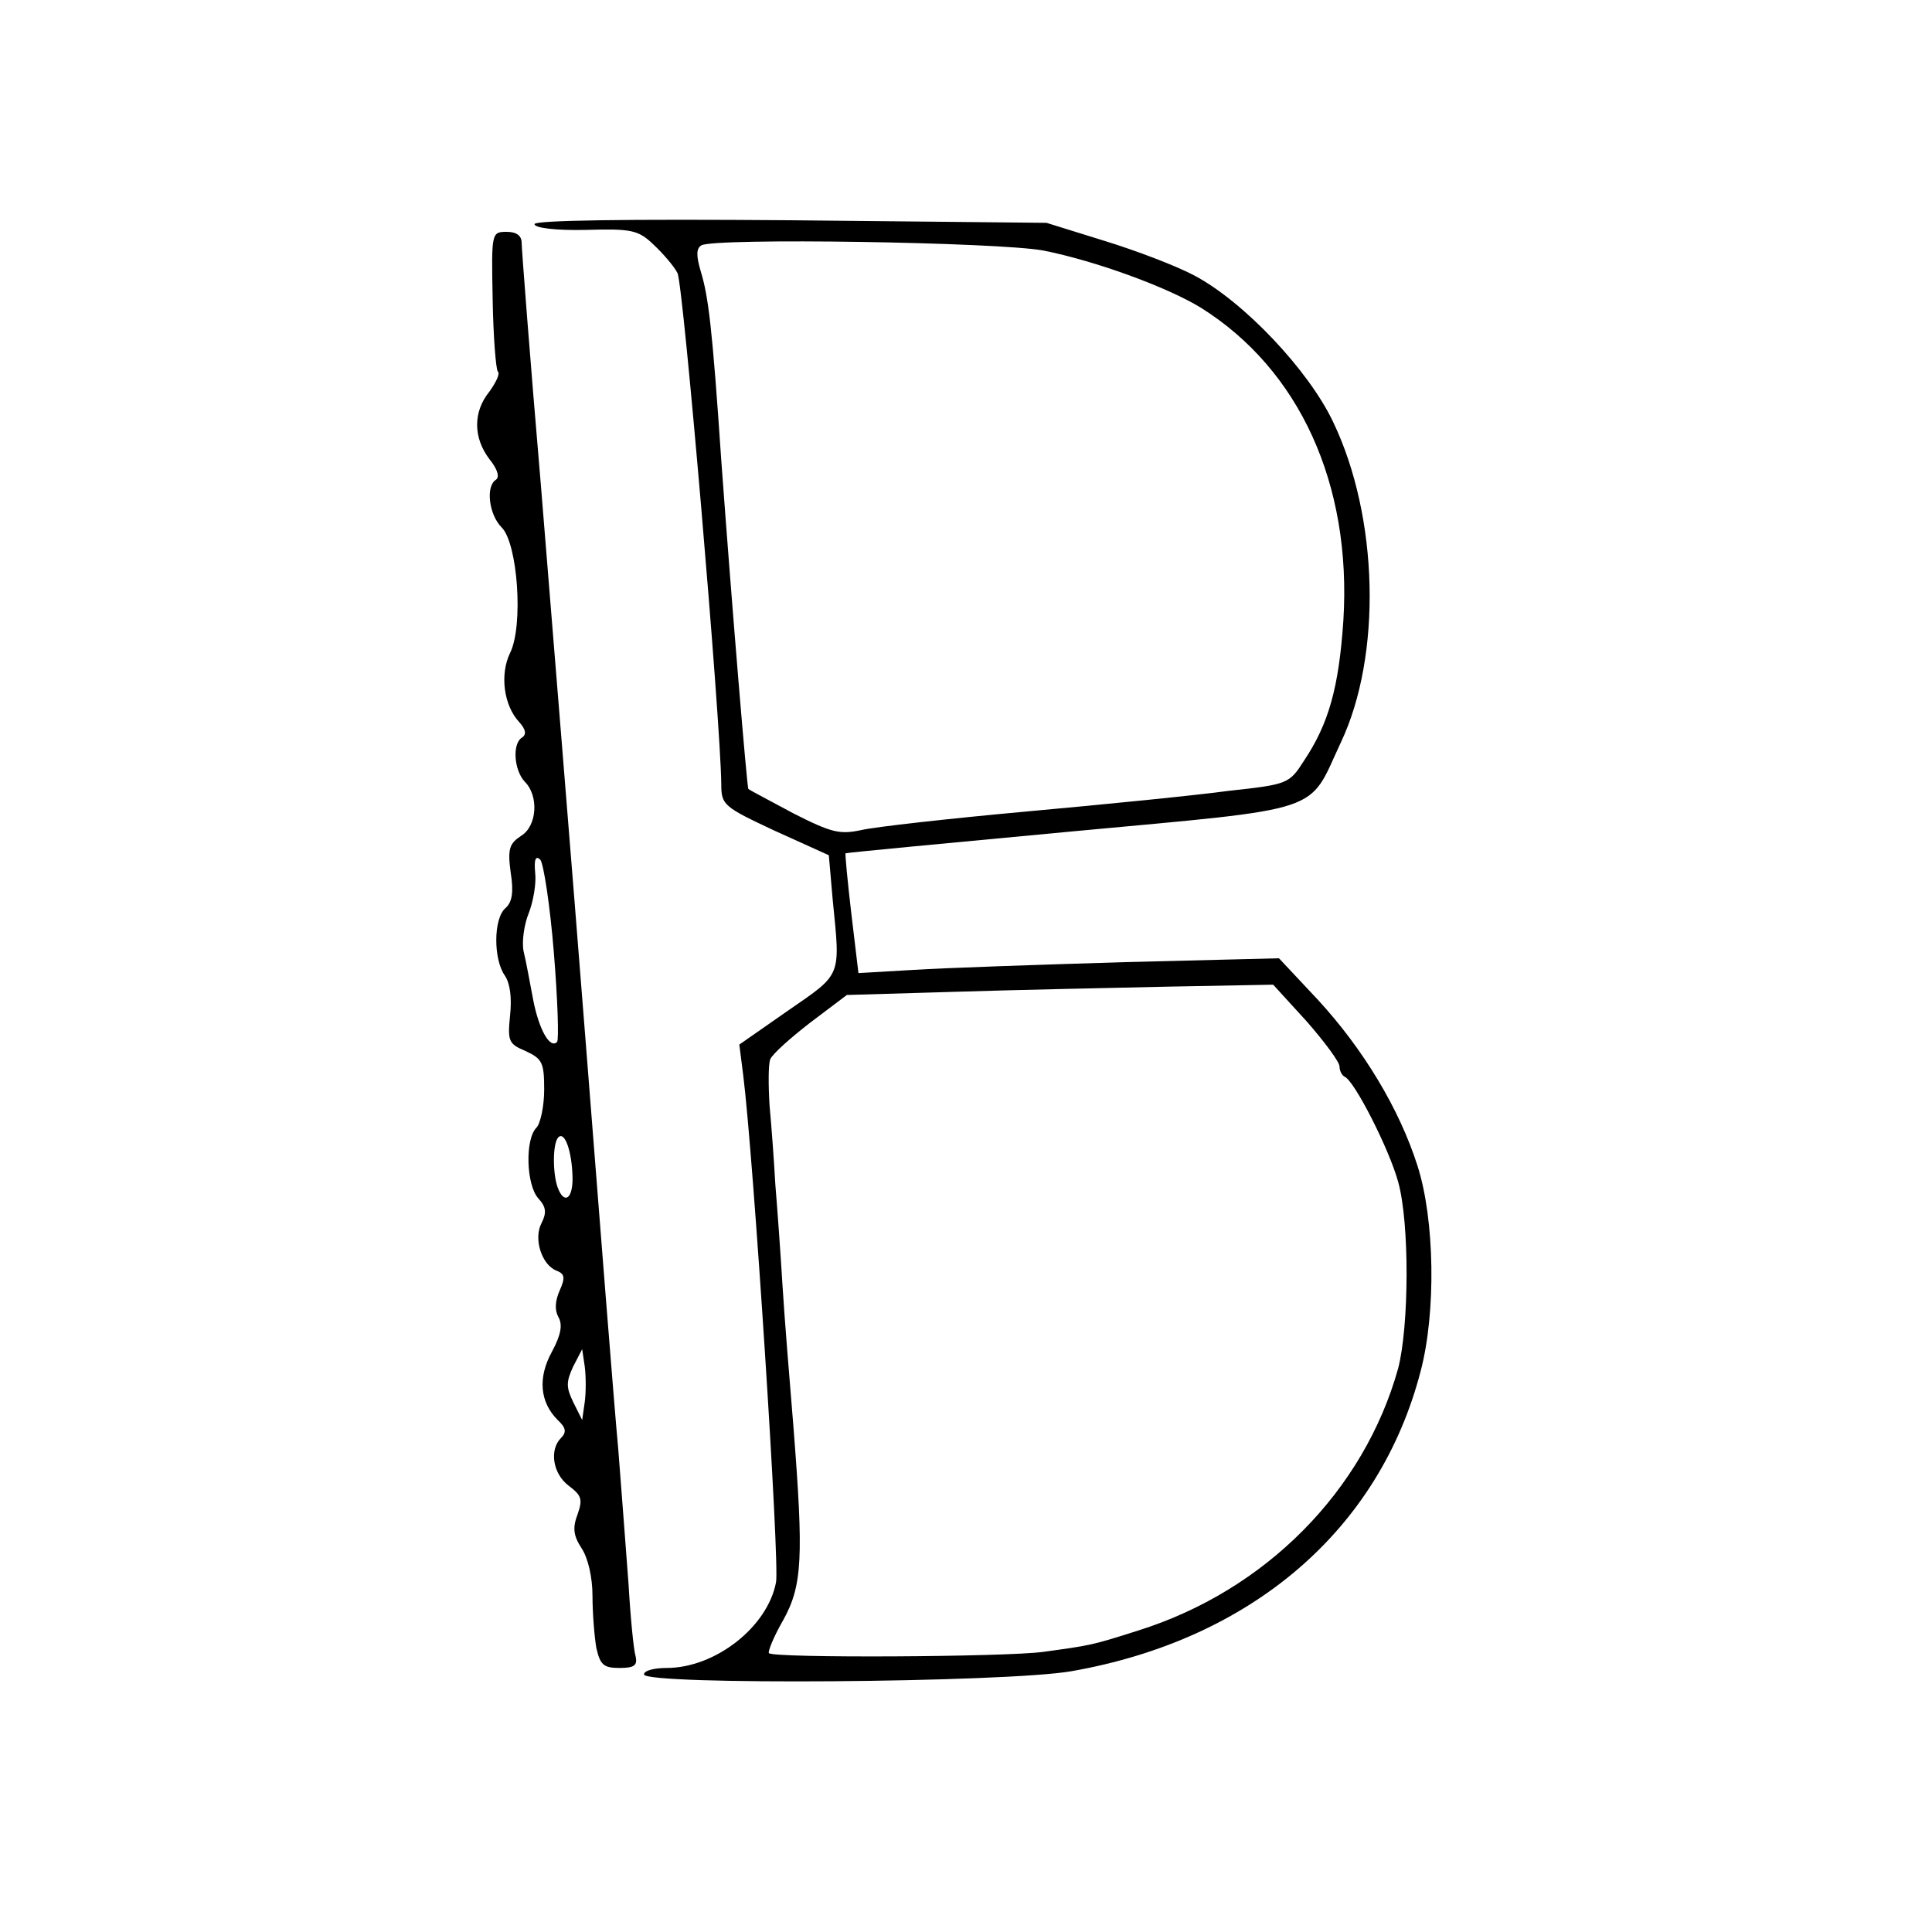 <?xml version="1.0" standalone="no"?>
<!DOCTYPE svg PUBLIC "-//W3C//DTD SVG 20010904//EN"
 "http://www.w3.org/TR/2001/REC-SVG-20010904/DTD/svg10.dtd">
<svg version="1.0" xmlns="http://www.w3.org/2000/svg"
 width="300pt" height="300pt" viewBox="0 0 300 300"
 preserveAspectRatio="xMidYMid meet">
<g transform="translate(0,300) scale(0.1,-0.1)"
fill="#000000" stroke="none">
<path d="M830 2652 c0 -6 33 -10 79 -9 72 2 82 0 106 -23 15 -14 32 -34 37
-44 9 -17 67 -694 68 -794 0 -32 4 -35 83 -72 l84 -38 6 -69 c12 -121 15 -114
-69 -172 l-76 -53 6 -47 c16 -127 57 -759 51 -788 -13 -69 -94 -133 -170 -133
-19 0 -35 -4 -35 -10 0 -17 561 -13 664 5 279 49 478 219 542 466 24 91 22
235 -5 319 -28 88 -84 181 -155 258 l-60 64 -240 -6 c-133 -4 -280 -9 -327
-12 l-86 -5 -11 92 c-6 51 -10 94 -9 94 1 1 160 16 352 34 398 37 365 27 417
138 64 135 59 350 -12 498 -38 80 -138 186 -215 227 -28 15 -91 39 -140 54
l-90 28 -397 4 c-257 2 -398 0 -398 -6z m790 -41 c81 -16 193 -57 245 -89 153
-96 234 -274 221 -485 -7 -105 -23 -161 -61 -218 -23 -36 -25 -37 -117 -47
-51 -7 -192 -21 -313 -32 -121 -11 -237 -24 -258 -29 -33 -7 -46 -4 -105 26
-37 20 -68 36 -70 38 -2 2 -25 277 -42 510 -14 207 -20 255 -32 294 -7 24 -7
35 1 40 20 12 461 5 531 -8z m409 -1197 c28 -32 51 -63 51 -70 0 -7 4 -14 8
-16 15 -6 69 -112 83 -163 18 -64 17 -225 0 -290 -53 -190 -206 -345 -404
-407 -72 -23 -74 -23 -147 -33 -57 -8 -419 -10 -426 -2 -2 2 7 25 22 51 30 54
32 97 16 301 -6 72 -14 171 -17 220 -3 50 -8 119 -11 155 -2 36 -6 91 -9 123
-2 32 -2 64 1 72 3 8 31 33 62 57 l57 43 170 5 c94 3 242 6 331 8 l161 3 52
-57z"/>
<path d="M765 2535 c1 -58 5 -108 8 -112 4 -3 -3 -17 -13 -31 -26 -32 -25 -72
0 -105 13 -16 16 -28 10 -32 -16 -10 -11 -54 9 -74 25 -25 34 -153 13 -195
-16 -33 -10 -81 14 -107 10 -11 12 -19 5 -24 -16 -9 -13 -51 4 -69 22 -22 19
-69 -6 -84 -18 -12 -21 -20 -16 -57 5 -31 2 -46 -8 -55 -19 -16 -19 -80 -1
-105 8 -12 11 -34 8 -62 -4 -40 -2 -44 24 -55 26 -12 29 -18 29 -60 0 -26 -6
-53 -12 -59 -18 -18 -16 -89 3 -110 12 -13 13 -22 5 -38 -13 -24 0 -65 23 -74
13 -5 14 -11 5 -31 -7 -16 -8 -30 -2 -41 7 -12 4 -28 -10 -54 -22 -40 -19 -78
9 -106 13 -12 14 -19 5 -28 -18 -18 -13 -55 12 -74 20 -15 22 -21 14 -44 -8
-21 -7 -33 6 -53 10 -15 17 -45 17 -74 0 -27 3 -64 6 -81 6 -26 11 -31 36 -31
23 0 28 4 25 18 -3 9 -8 60 -11 112 -4 52 -11 147 -16 210 -6 63 -28 345 -50
625 -22 281 -54 672 -70 870 -17 199 -30 369 -30 378 0 11 -8 17 -23 17 -24 0
-24 -1 -22 -105z m95 -1014 c6 -73 8 -136 5 -139 -11 -11 -28 19 -37 65 -5 26
-11 60 -15 76 -3 15 1 42 8 59 7 18 12 46 10 63 -2 21 1 27 8 20 5 -6 15 -70
21 -144z m29 -348 c1 -35 -13 -44 -23 -17 -8 22 -8 69 1 78 10 10 21 -22 22
-61z m19 -350 l-4 -28 -14 28 c-11 23 -11 31 0 55 l14 27 4 -27 c2 -16 2 -40
0 -55z"/>
</g>
</svg>
